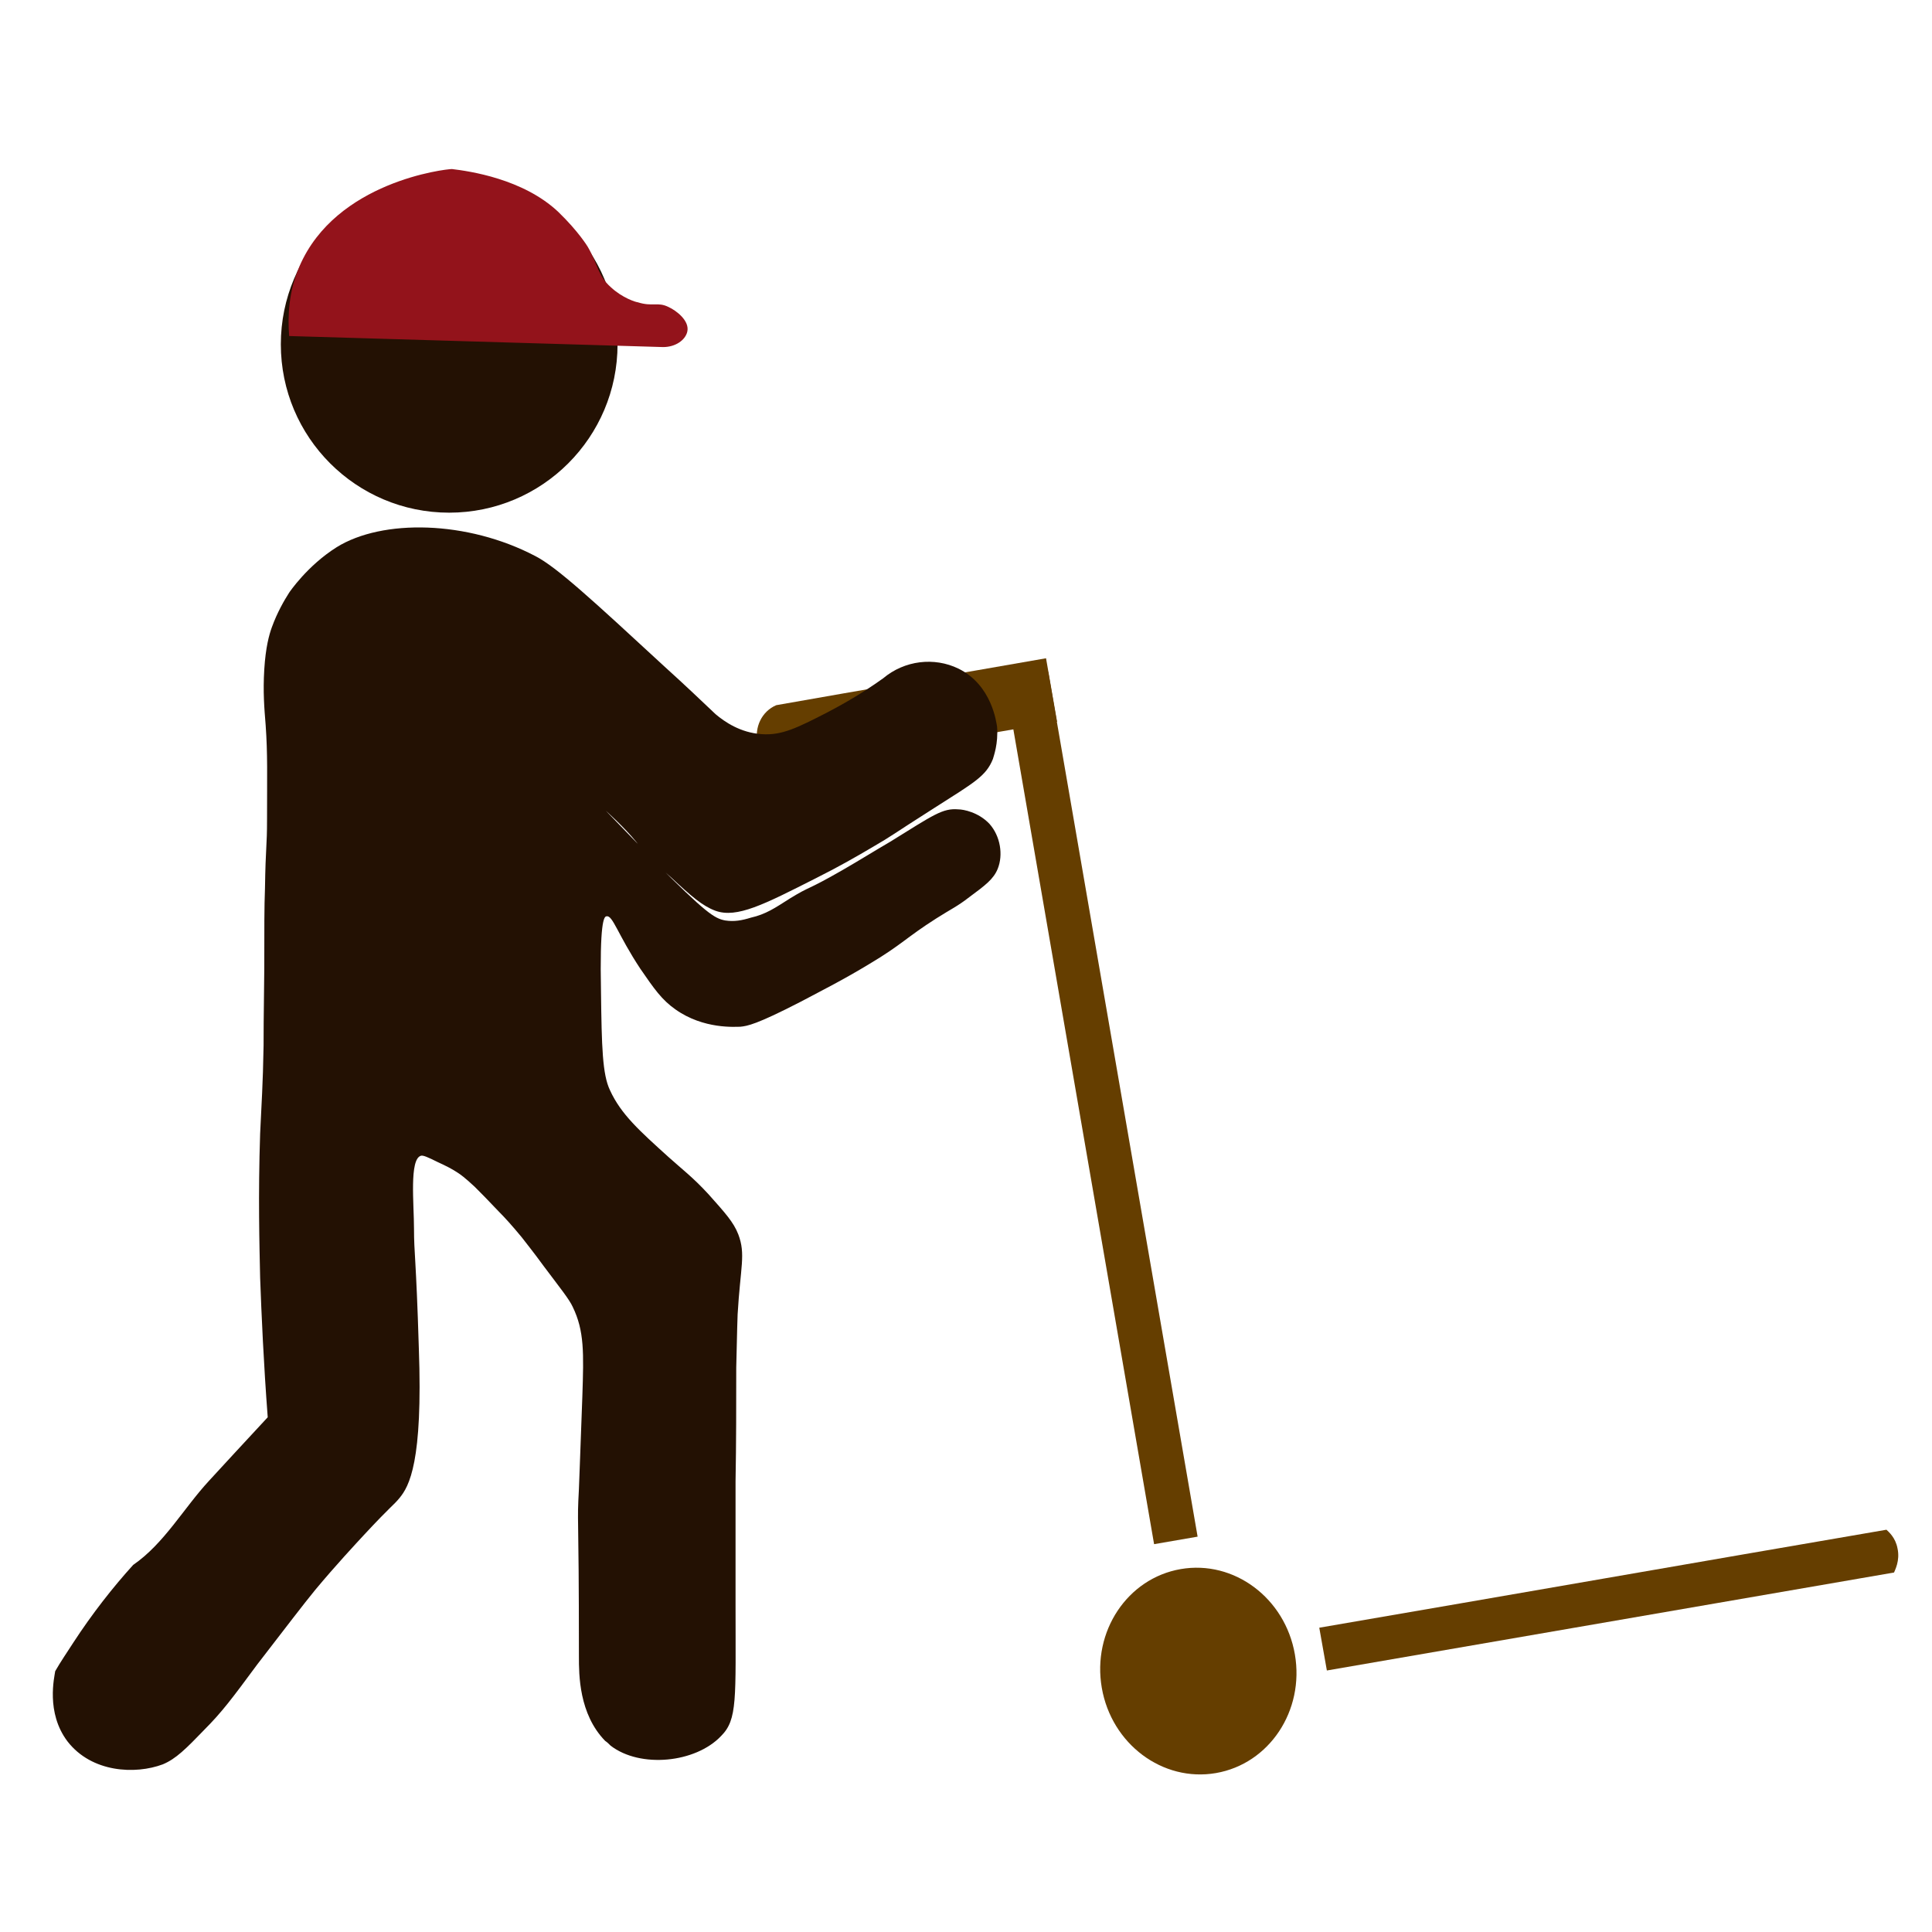 <?xml version="1.0" encoding="UTF-8"?>
<svg id="_Слой_1" data-name="Слой 1" xmlns="http://www.w3.org/2000/svg" version="1.1" viewBox="0 0 280 280">
  <path d="M274.5,227.9l-82.2,14.2-1.1-6.2c27.4-4.7,54.8-9.5,82.2-14.2.3.3,1.3,1.1,1.6,2.7.4,1.8-.4,3.2-.5,3.5Z" fill="#653e00" stroke-width="0"/>
  <path d="M153.2,104.6l-39.1,6.8c-2.1-.1-3.9-1.6-4.3-3.7-.5-2.3.6-4.6,2.7-5.5,13-2.3,26-4.5,39.1-6.8l1.6,9.2Z" fill="#653e00" stroke-width="0"/>
  <rect x="156.5" y="96.9" width="6.4" height="127.2" transform="translate(-25.1 29.6) rotate(-9.8)" fill="#653e00" stroke-width="0"/>
  <ellipse cx="173.8" cy="242.1" rx="14.2" ry="15" transform="translate(-38.8 33.2) rotate(-9.8)" fill="#653e00" stroke-width="0"/>
  <circle cx="65.1" cy="49.9" r="24.4" fill="#231103" stroke-width="0"/>
  <path d="M41.9,48.7l54.2,1.6c1.8,0,3.2-1,3.5-2.2.4-1.6-1.6-3.1-2.7-3.6-1.6-.8-2.3,0-4.5-.7-.2,0-2.2-.6-3.9-2.2-1.9-1.7-1.8-3.2-3.3-5.8,0,0-1.3-2.2-4.3-5.1-5.1-4.8-12.9-5.9-15.4-6.2-.9,0-16.8,1.8-22.1,14.1-1.6,3.7-1.7,7.3-1.5,10Z" fill="#93131b" stroke-width="0"/>
  <path d="M29.7,250.6c-2.8,2.9-4.2,4.3-6.1,5.1-4,1.5-10.3,1.2-13.8-3.3-3.2-4.2-1.9-9.4-1.8-10.2.8-1.4,1.7-2.7,2.6-4.1,2.8-4.3,5.8-8.1,8.7-11.3,0,0,0,0,0,0h0s0,0,0,0c4.5-3.1,7.3-8.2,11-12.2,2-2.2,4.9-5.3,8.5-9.2-.6-7.9-.9-14.8-1.1-20.2-.1-4.8-.3-11.9,0-20.9.2-4.5.4-6.9.5-12.8,0-2.4,0-2.4.1-11.1,0-6,0-9,.1-11.6.1-6.4.3-5.9.3-10.1,0-6.3.1-9.4-.2-13.6-.2-2.5-.4-4.8-.2-8.1.2-3.2.7-5,1.1-6.1.8-2.2,1.8-3.9,2.5-5,0,0,2.6-3.9,6.9-6.6,6.6-4.1,18.9-3.9,28.8,1.3,3.1,1.6,8.3,6.4,18.7,16,3.1,2.8,5.6,5.2,7.4,6.9,1.3,1.1,3.6,2.7,6.7,2.9,2.9.2,5.1-.9,9.4-3.1,2.1-1.1,5-2.7,8.2-5,3.1-2.6,7.4-3.1,10.9-1.4,4.9,2.4,5.5,7.9,5.6,8.4.2,2.5-.5,4.3-.6,4.7-1,2.5-2.7,3.4-8.5,7.1-6.6,4.2-5.9,3.9-9,5.7-2.2,1.3-4.8,2.8-8.2,4.5-7.5,3.8-11.4,5.8-14.5,4.7-1.9-.7-3.5-2.1-6.4-4.8-2.4-2.1-3.6-3.3-5.1-5.2-1.7-2.1-4.4-4.5-4.4-4.5,5,5.2,7.1,7.3,7.1,7.4h0c7.4,7.4,8.6,8.2,10.2,8.5,1.3.2,2.4,0,3.7-.4,2.2-.5,3.5-1.4,5.7-2.8,3.1-1.9,2.2-1,7.6-4.1,2.6-1.5,4.5-2.7,6.9-4.1,6.3-3.9,7.6-4.9,9.9-4.7.7,0,2.9.4,4.5,2.1,1.6,1.8,2,4.5,1.2,6.5-.6,1.5-1.8,2.4-4.1,4.1-1.8,1.4-2.6,1.7-4.8,3.1-4.4,2.8-5,3.8-9.7,6.6-3.8,2.3-6.6,3.7-10,5.5-6.4,3.3-7.7,3.5-8.7,3.6-.7,0-5.3.4-9.4-2.5-2-1.4-3.1-3-5.1-5.9-3.3-5-4-7.8-4.9-7.6-.4,0-1,1-.8,11,.1,7.9.2,11.9,1.3,14.2,1.6,3.5,4.3,5.9,8.5,9.7,2,1.8,3.5,2.9,5.8,5.4,2.4,2.7,3.6,4,4.3,5.8,1.1,2.9.3,4.7-.1,11.6,0,.1-.1,2.7-.2,7.7,0,5.5,0,11-.1,16.5,0,3.9,0,8.6,0,17.9,0,13.7.3,16.6-2.1,19-3.7,3.9-11.7,4.7-16,1.4-.3-.3-.5-.5-.8-.7-3.8-3.9-3.8-9.6-3.8-12.2,0-22.7-.3-18.7,0-24.3,0-.4.2-4.8.5-13.5.2-6.2.3-9.4-1.4-12.9-.5-1.1-1.8-2.7-4.2-5.9-1.6-2.2-2.6-3.4-3.2-4.2-1.4-1.7-2.5-2.9-3.3-3.7-1.6-1.7-2.7-2.8-3.5-3.6-1.5-1.4-2.1-1.8-2.4-2-.9-.6-1.7-1-3-1.6-1.4-.7-2.1-1-2.4-.9-1.7.5-1,7-1,10.6s.3,4.1.7,17.3c.6,16.5-1.4,20-2.8,21.7-.9,1.1-1.1,1-5.1,5.3-1.2,1.3-4.1,4.4-7.1,8-1.8,2.2-4,5.1-8.4,10.8-3.7,5-5.1,6.9-7.8,9.6Z" fill="#231103" stroke-width="0"/>
</svg>